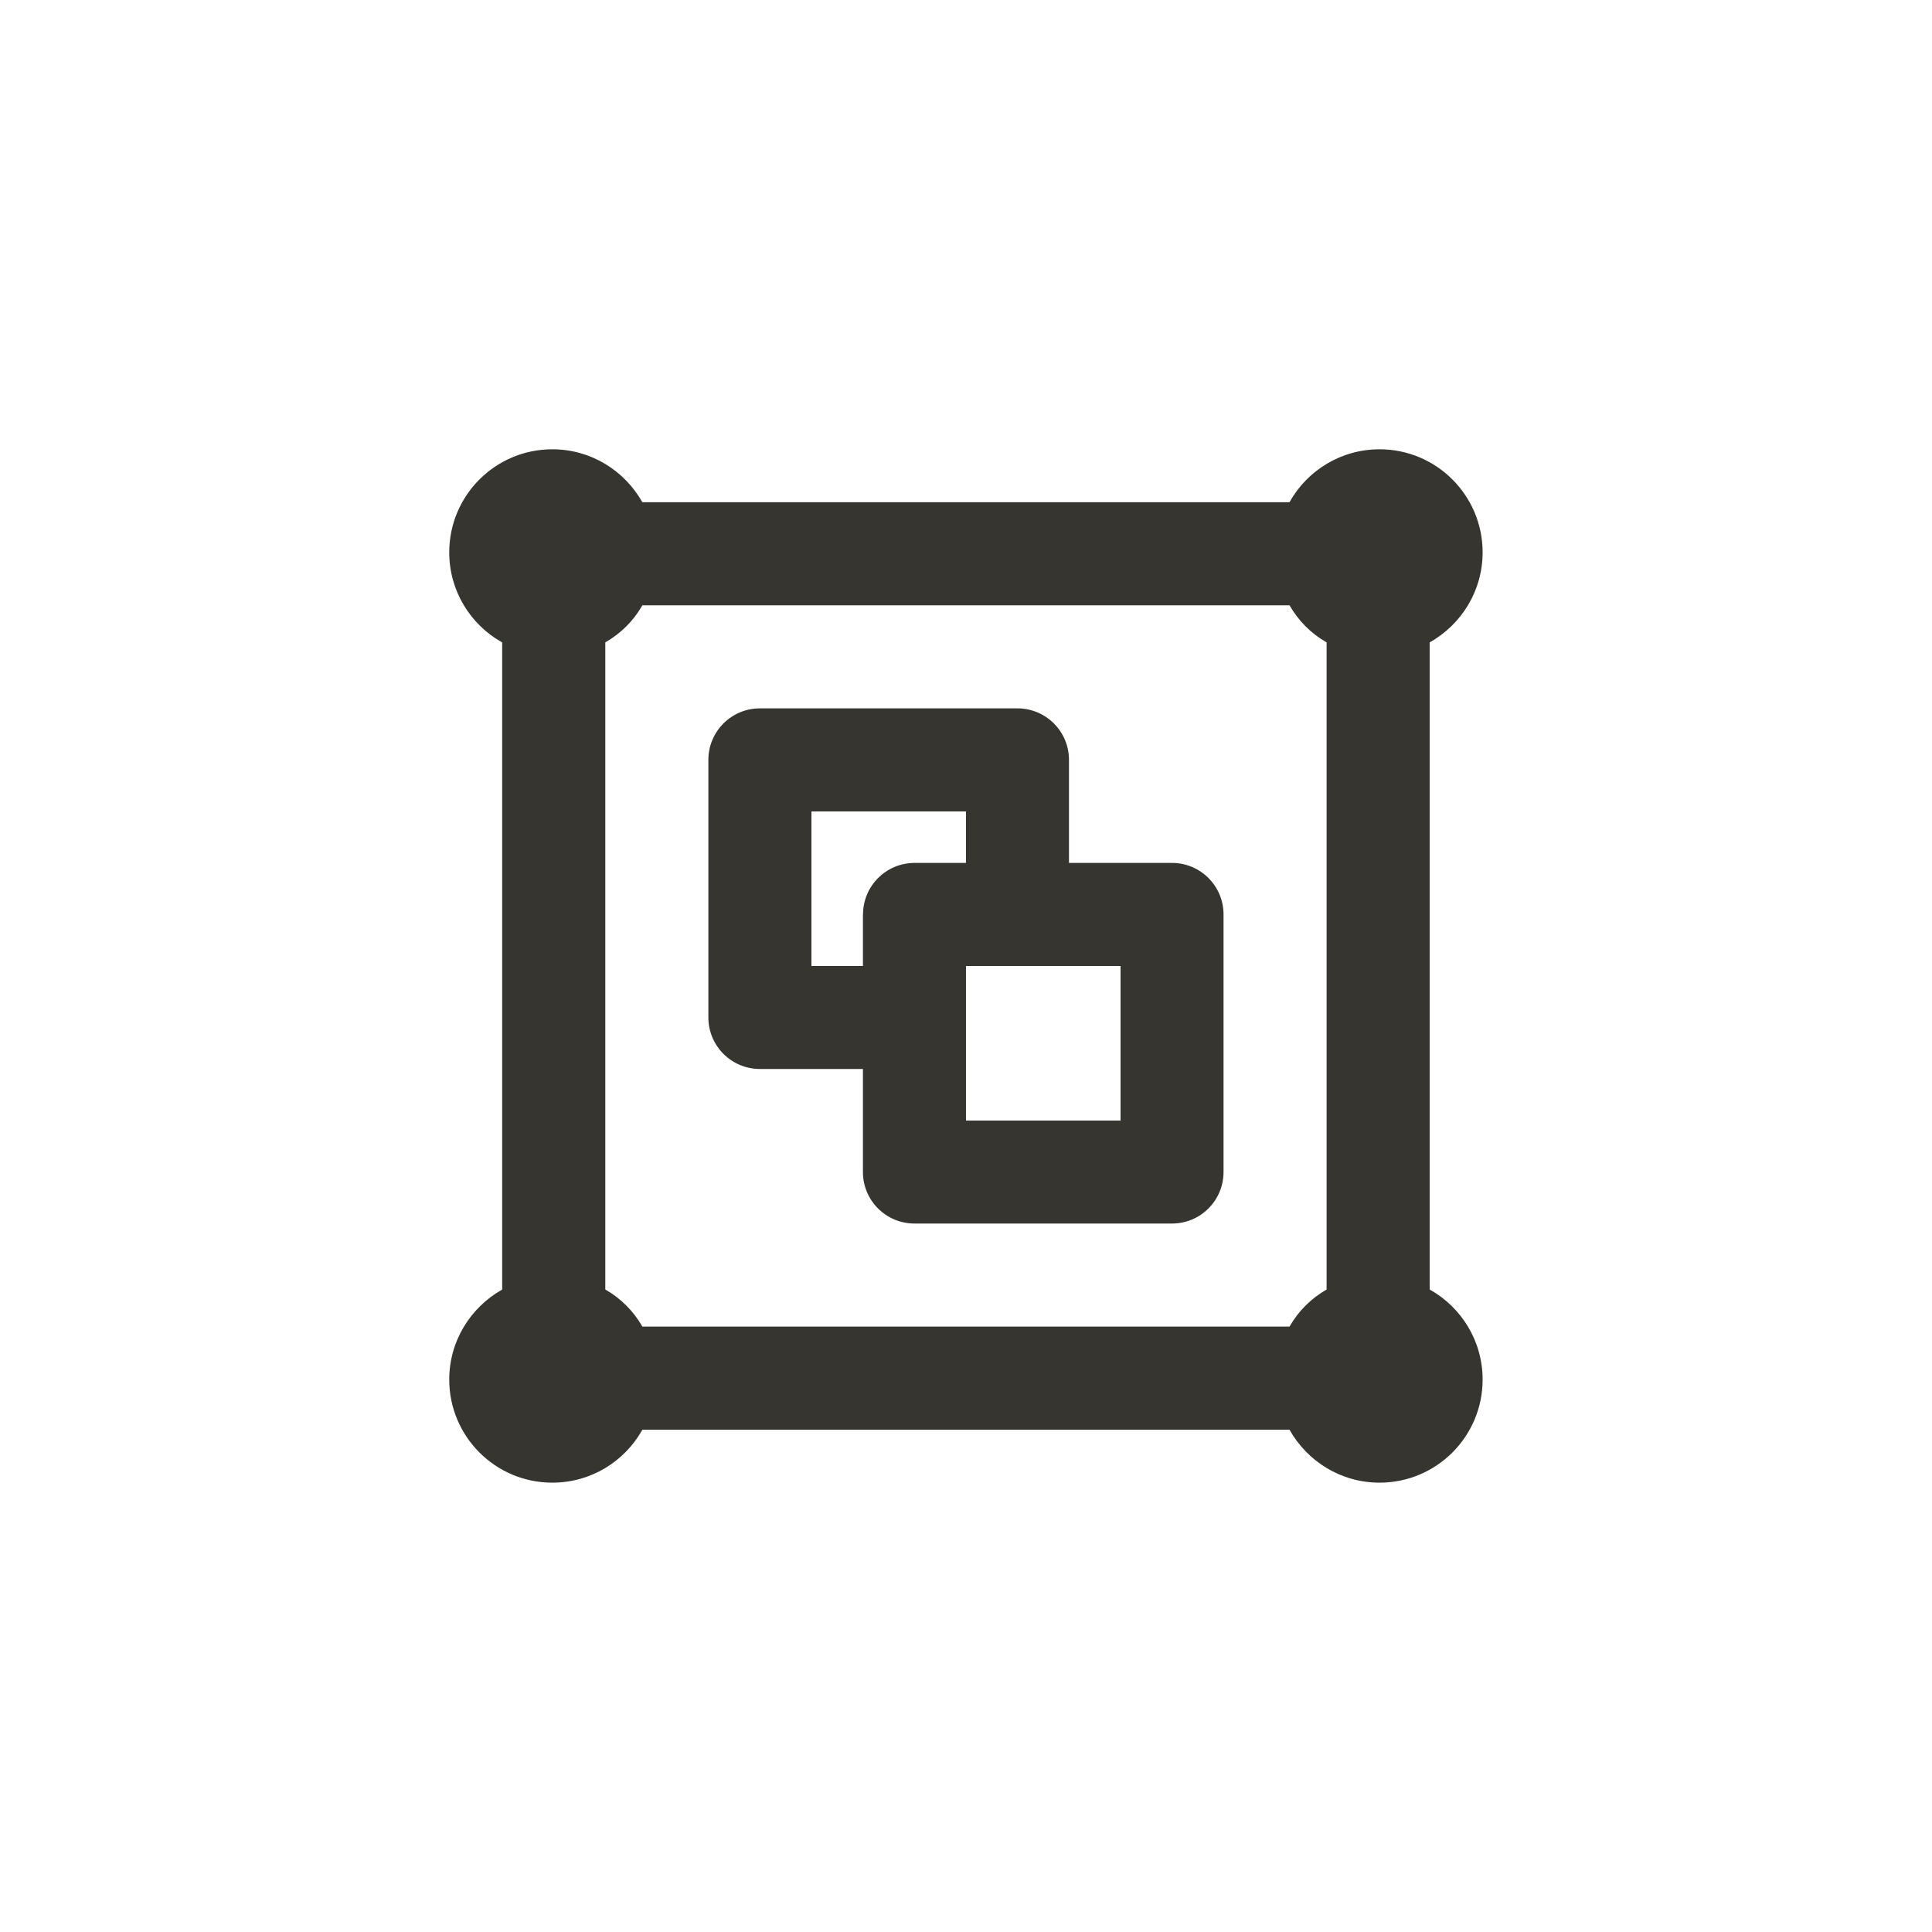 <!-- Generated by IcoMoon.io -->
<svg version="1.1" xmlns="http://www.w3.org/2000/svg" width="40" height="40" viewBox="0 0 40 40">
<title>ul-object-group</title>
<path fill="#37352f" d="M24.266 17.866h-2.134v-2.134c0-0.589-0.478-1.066-1.066-1.066v0h-5.334c-0.589 0-1.066 0.478-1.066 1.066v0 5.334c0 0.589 0.478 1.066 1.066 1.066v0h2.134v2.134c0 0.589 0.478 1.066 1.066 1.066v0h5.334c0.589 0 1.066-0.478 1.066-1.066v0-5.334c0-0.589-0.478-1.066-1.066-1.066v0zM17.866 18.934v1.066h-1.066v-3.2h3.2v1.066h-1.066c-0.589 0-1.066 0.478-1.066 1.066v0zM23.2 23.2h-3.2v-3.2h3.2zM29.6 26.698v-13.398c0.658-0.371 1.096-1.067 1.096-1.864 0-1.178-0.955-2.134-2.134-2.134-0.798 0-1.493 0.438-1.859 1.086l-0.006 0.010h-13.398c-0.371-0.658-1.067-1.096-1.864-1.096-1.178 0-2.134 0.955-2.134 2.134 0 0.798 0.438 1.493 1.086 1.859l0.010 0.006v13.398c-0.658 0.371-1.096 1.067-1.096 1.864 0 1.178 0.955 2.134 2.134 2.134 0.798 0 1.493-0.438 1.859-1.086l0.006-0.010h13.398c0.371 0.658 1.067 1.096 1.864 1.096 1.178 0 2.134-0.955 2.134-2.134 0-0.798-0.438-1.493-1.086-1.859l-0.010-0.006zM27.466 26.698c-0.322 0.185-0.583 0.446-0.762 0.758l-0.006 0.010h-13.398c-0.185-0.322-0.446-0.583-0.758-0.762l-0.010-0.006v-13.398c0.322-0.185 0.583-0.446 0.762-0.758l0.006-0.010h13.398c0.185 0.322 0.446 0.583 0.758 0.762l0.010 0.006z"></path>
</svg>
